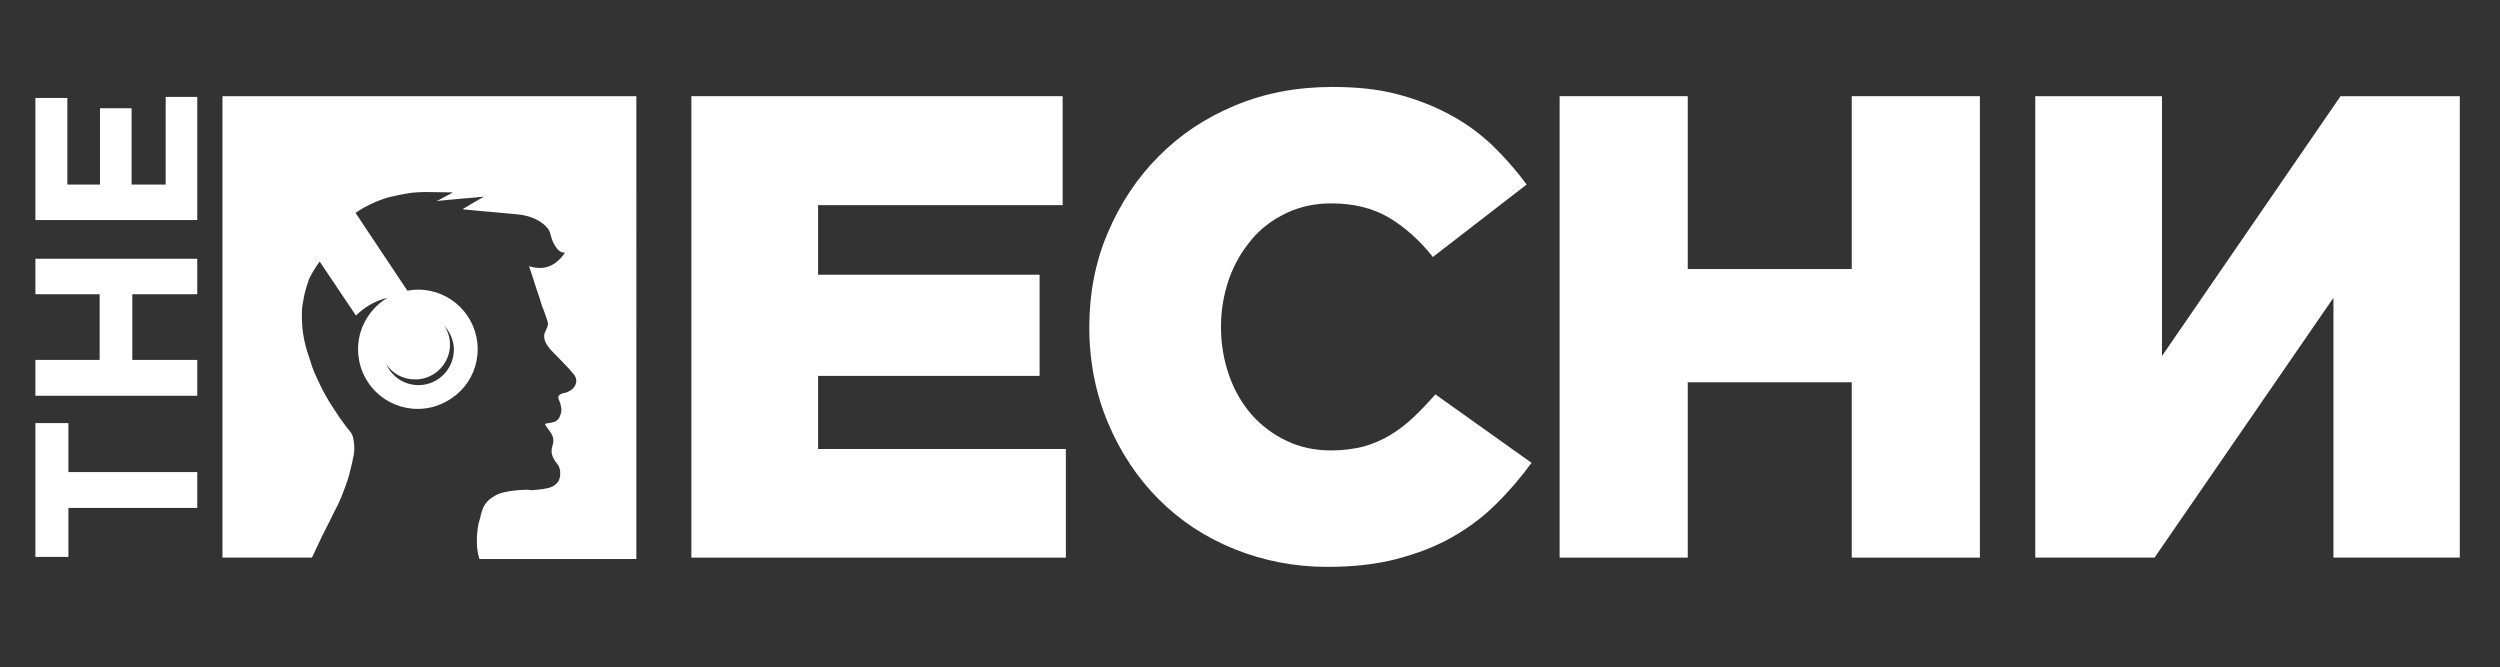 <?xml version="1.0" encoding="UTF-8" standalone="no"?>
<!-- Generator: Adobe Illustrator 20.1.0, SVG Export Plug-In . SVG Version: 6.00 Build 0)  -->

<svg
   xmlns:dc="http://purl.org/dc/elements/1.1/"
   xmlns:cc="http://creativecommons.org/ns#"
   xmlns:rdf="http://www.w3.org/1999/02/22-rdf-syntax-ns#"
   xmlns:svg="http://www.w3.org/2000/svg"
   xmlns="http://www.w3.org/2000/svg"
   xmlns:sodipodi="http://sodipodi.sourceforge.net/DTD/sodipodi-0.dtd"
   xmlns:inkscape="http://www.inkscape.org/namespaces/inkscape"
   version="1.1"
   id="Layer_1"
   x="0px"
   y="0px"
   viewBox="0 0 704.3 188"
   style="enable-background:new 0 0 704.3 188;"
   xml:space="preserve"
   sodipodi:docname="mylogo.svg"
   inkscape:version="0.92.4 (5da689c313, 2019-01-14)"><rect x="0" y="0" width="704.3" height="188" fill="#333333" stroke="none"/><defs
   id="defs409"><inkscape:perspective
     sodipodi:type="inkscape:persp3d"
     inkscape:vp_x="-55.045934 : 118.62502 : 1"
     inkscape:vp_y="0 : 1646.9949 : 0"
     inkscape:vp_z="715.19505 : 118.62502 : 1"
     inkscape:persp3d-origin="330.07456 : 67.019171 : 1"
     id="perspective494" /></defs><sodipodi:namedview
   pagecolor="#ffffff"
   bordercolor="#666666"
   borderopacity="1"
   objecttolerance="10"
   gridtolerance="10"
   guidetolerance="10"
   inkscape:pageopacity="0"
   inkscape:pageshadow="2"
   inkscape:window-width="1280"
   inkscape:window-height="962"
   id="namedview407"
   showgrid="false"
   inkscape:pagecheckerboard="true"
   inkscape:zoom="1.5973307"
   inkscape:cx="352.14999"
   inkscape:cy="94"
   inkscape:window-x="-8"
   inkscape:window-y="-8"
   inkscape:window-maximized="1"
   inkscape:current-layer="Layer_1" />
<style
   type="text/css"
   id="style350">
	.st0{fill:#FFFFFF;}
</style>
<g
   id="g404"
   transform="translate(-0.626,24.294)">
	<path
   class="st0"
   d="m 63.3,132.8 h 25.2 c 0.1,-0.1 0.1,-0.3 0.2,-0.4 0.5,-1.1 1,-2.1 1.5,-3.2 0.7,-1.5 1.4,-3 2.2,-4.5 0.6,-1.2 1.2,-2.4 1.8,-3.6 0.6,-1.2 1.2,-2.4 1.8,-3.6 0.5,-1 0.9,-2.1 1.3,-3.1 0.5,-1.2 0.9,-2.4 1.3,-3.6 0.5,-1.5 0.8,-3.1 1.2,-4.6 0.2,-1.1 0.5,-2.2 0.6,-3.2 0.1,-1.2 0,-2.4 -0.2,-3.5 -0.1,-0.7 -0.3,-1.3 -0.7,-1.9 -0.3,-0.5 -0.8,-1 -1.2,-1.5 -0.6,-0.9 -1.3,-1.7 -1.9,-2.6 -1,-1.5 -2,-3 -3,-4.6 -0.6,-1 -1.2,-2 -1.7,-3 -0.6,-1.2 -1.3,-2.5 -1.8,-3.7 -0.5,-1 -0.9,-2 -1.3,-3.1 -0.5,-1.5 -1,-3 -1.5,-4.6 -0.3,-1.1 -0.6,-2.1 -0.8,-3.2 -0.2,-1.1 -0.4,-2.2 -0.5,-3.4 -0.1,-2.2 -0.3,-4.4 0.1,-6.6 0.2,-0.9 0.3,-1.8 0.5,-2.7 0.3,-1.3 0.7,-2.5 1.1,-3.7 0.1,-0.4 0.3,-0.8 0.5,-1.2 0.5,-1 1.1,-2 1.7,-2.9 0.3,-0.5 0.7,-1 1,-1.4 l 10.2,15.2 c 2.4,-2.4 5.5,-4.2 8.9,-5 -3.1,1.8 -5.5,4.6 -6.9,7.8 -0.9,2 -1.4,4.3 -1.4,6.7 0,9.3 7.5,16.8 16.8,16.8 4.7,0 9,-2 12.1,-5.1 3,-3 4.8,-7.2 4.8,-11.7 0,-9.3 -7.5,-16.8 -16.8,-16.8 -1,0 -2,0.1 -3,0.3 L 100.8,35.7 c 0.1,-0.1 0.3,-0.2 0.4,-0.3 1.2,-0.8 2.4,-1.5 3.7,-2.1 1.2,-0.6 2.4,-1.1 3.6,-1.5 1.4,-0.5 2.8,-0.8 4.2,-1.1 1.3,-0.3 2.7,-0.5 4,-0.7 1.2,-0.1 2.4,-0.2 3.6,-0.2 2.5,0 5,0.1 7.5,0.1 0.1,0 0.2,0.1 0.3,0.1 -1.5,0.8 -2.9,1.5 -4.3,2.3 0,0 0,0.1 0,0.1 0.4,-0.1 0.8,-0.2 1.2,-0.2 2.1,-0.2 4.3,-0.4 6.4,-0.6 0.9,-0.1 1.7,-0.1 2.6,-0.2 0.9,-0.1 1.9,-0.2 2.8,-0.3 0,0 0,0.1 0,0.1 -1.9,1.1 -3.9,2.2 -5.8,3.4 0.1,0.1 0.2,0.1 0.3,0.1 1.4,0.1 2.8,0.3 4.2,0.4 1.8,0.2 3.7,0.3 5.5,0.5 1.5,0.1 2.9,0.3 4.4,0.4 1.4,0.1 2.8,0.3 4.2,0.7 1.5,0.5 2.9,1.1 4.2,2.2 0.8,0.7 1.5,1.4 1.8,2.4 0.3,1.2 0.6,2.4 1.3,3.5 0.7,1.1 1.4,2.1 2.9,2.1 -2.5,3.6 -5.7,5.2 -10.1,3.8 0,0.2 0.1,0.3 0.1,0.4 0.3,0.9 0.6,1.8 0.9,2.7 0.2,0.5 0.3,1 0.5,1.6 0.5,1.6 1.1,3.2 1.6,4.8 0.1,0.2 0.1,0.5 0.2,0.7 0.2,0.7 0.5,1.5 0.8,2.2 0.2,0.7 0.5,1.3 0.7,2 0.2,0.6 0.5,1.3 0.5,1.9 0,0.6 -0.4,1.2 -0.6,1.8 -0.1,0.3 -0.3,0.6 -0.4,0.9 -0.2,0.9 0,1.8 0.4,2.6 0.5,0.9 1.1,1.7 1.8,2.4 1.1,1.2 2.3,2.3 3.4,3.5 0.9,0.9 1.8,1.9 2.6,2.9 0.7,0.8 1,1.8 0.6,2.8 -0.4,1.2 -1.3,1.8 -2.4,2.3 -0.5,0.2 -1,0.2 -1.5,0.4 -1,0.4 -1.2,0.9 -0.8,1.8 0.3,0.7 0.5,1.3 0.6,2 0.2,0.8 0,1.7 -0.3,2.5 -0.3,0.8 -0.9,1.5 -1.8,1.7 -0.6,0.2 -1.3,0.3 -2,0.4 -0.4,0.1 -0.5,0.2 -0.3,0.5 0.4,0.6 0.8,1.1 1.2,1.7 0.5,0.7 0.9,1.4 1,2.2 0.1,0.7 -0.1,1.4 -0.3,2.2 -0.4,1.3 -0.1,2.5 0.6,3.7 0.3,0.5 0.8,1 1.1,1.5 0.6,1.1 0.7,2.3 0.4,3.6 -0.1,0.4 -0.3,0.9 -0.6,1.2 -0.8,1 -1.9,1.5 -3.1,1.7 -1.4,0.3 -2.8,0.4 -4.2,0.5 -0.6,0 -1.2,-0.2 -1.8,-0.1 -1,0 -2,0.1 -3,0.2 -1,0.1 -2,0.3 -3,0.5 -1.1,0.2 -2.2,0.7 -3.2,1.4 -1.5,0.9 -2.5,2.2 -3,3.9 -0.2,0.6 -0.4,1.3 -0.5,1.9 -0.2,0.8 -0.5,1.6 -0.6,2.4 -0.3,1.8 -0.4,3.7 -0.3,5.5 0.1,1.3 0.3,2.5 0.7,3.7 h 8.2 36 V 2.8 H 63.3 Z m 55.2,-48.6 c -4.1,0 -7.6,-2.5 -9.1,-6 1.7,2.7 4.7,4.4 8.2,4.4 5.4,0 9.8,-4.4 9.8,-9.8 0,-2 -0.6,-3.9 -1.7,-5.4 1.7,1.8 2.8,4.2 2.8,6.9 -0.1,5.5 -4.5,9.9 -10,9.9 z"
   id="path352"
   inkscape:connector-curvature="0"
   style="fill:#ffffff" />
	<polygon
   class="st0"
   points="231.1,53.1 231.1,33.5 300,33.5 300,2.8 195.4,2.8 195.4,132.8 300.9,132.8 300.9,102.2 231.1,102.2 231.1,81.6 293.5,81.6 293.5,53.1 "
   id="polygon354"
   style="fill:#ffffff" />
	<path
   class="st0"
   d="m 398.9,93.2 c -2,1.9 -4.2,3.6 -6.5,5 -2.3,1.4 -4.8,2.5 -7.6,3.3 -2.8,0.7 -5.9,1.1 -9.2,1.1 -4.6,0 -8.8,-0.9 -12.5,-2.7 -3.8,-1.8 -7,-4.2 -9.8,-7.3 -2.7,-3.1 -4.9,-6.8 -6.4,-11.1 -1.5,-4.3 -2.3,-8.8 -2.3,-13.7 0,-4.8 0.8,-9.3 2.3,-13.6 1.5,-4.2 3.7,-7.9 6.4,-11.1 2.7,-3.2 6,-5.6 9.8,-7.4 3.8,-1.8 8,-2.7 12.5,-2.7 6.3,0 11.7,1.3 16.3,4 4.5,2.7 8.6,6.3 12.4,11.1 l 26.4,-20.4 c -2.9,-4 -6.1,-7.6 -9.7,-11.1 -3.6,-3.4 -7.6,-6.3 -12.1,-8.7 -4.5,-2.4 -9.4,-4.3 -14.8,-5.7 -5.4,-1.4 -11.4,-2 -18.1,-2 -9.9,0 -19,1.7 -27.4,5.2 -8.4,3.5 -15.6,8.3 -21.6,14.4 -6.1,6.1 -10.8,13.3 -14.3,21.5 -3.5,8.2 -5.2,17.1 -5.2,26.5 0,9.8 1.8,18.8 5.3,27.1 3.5,8.3 8.3,15.5 14.3,21.5 6,6 13.1,10.7 21.3,14 8.2,3.3 16.9,5 26.2,5 7.2,0 13.7,-0.7 19.4,-2.2 5.8,-1.5 11,-3.5 15.6,-6.1 4.6,-2.6 8.8,-5.7 12.4,-9.3 3.7,-3.6 7,-7.5 10.1,-11.7 L 405,86.8 c -2,2.3 -4.1,4.5 -6.1,6.4 z"
   id="path356"
   inkscape:connector-curvature="0"
   style="fill:#ffffff" />
	<polygon
   class="st0"
   points="440,2.8 440,132.8 476.1,132.8 476.1,83.4 522.3,83.4 522.3,132.8 558.4,132.8 558.4,2.8 522.3,2.8 522.3,51.5 476.1,51.5 476.1,2.8 "
   id="polygon358"
   style="fill:#ffffff" />
	<polygon
   class="st0"
   points="660,2.8 609.7,76 609.7,2.8 574,2.8 574,132.8 607.6,132.8 658,59.6 658,132.8 693.6,132.8 693.6,2.8 "
   id="polygon360"
   style="fill:#ffffff" />
	<g
   id="g394">
		
		
		
		
		
		
		
		
		
		
		
		
		
		
		
		
	</g>
	<g
   id="g402">
		<polygon
   class="st0"
   points="19.9,132.6 19.9,118.8 56.2,118.8 56.2,108.7 19.9,108.7 19.9,94.9 10.6,94.9 10.6,132.6 "
   id="polygon396"
   style="fill:#ffffff" />
		<polygon
   class="st0"
   points="10.6,77.1 10.6,87.2 56.2,87.2 56.2,77.1 37.9,77.1 37.9,58.6 56.2,58.6 56.2,48.6 10.6,48.6 10.6,58.6 28.7,58.6 28.7,77.1 "
   id="polygon398"
   style="fill:#ffffff" />
		<polygon
   class="st0"
   points="28.8,6.2 28.8,27.7 19.6,27.7 19.6,3.3 10.6,3.3 10.6,37.7 56.2,37.7 56.2,3 47.3,3 47.3,27.7 37.7,27.7 37.7,6.2 "
   id="polygon400"
   style="fill:#ffffff" />
	</g>
</g>
</svg>